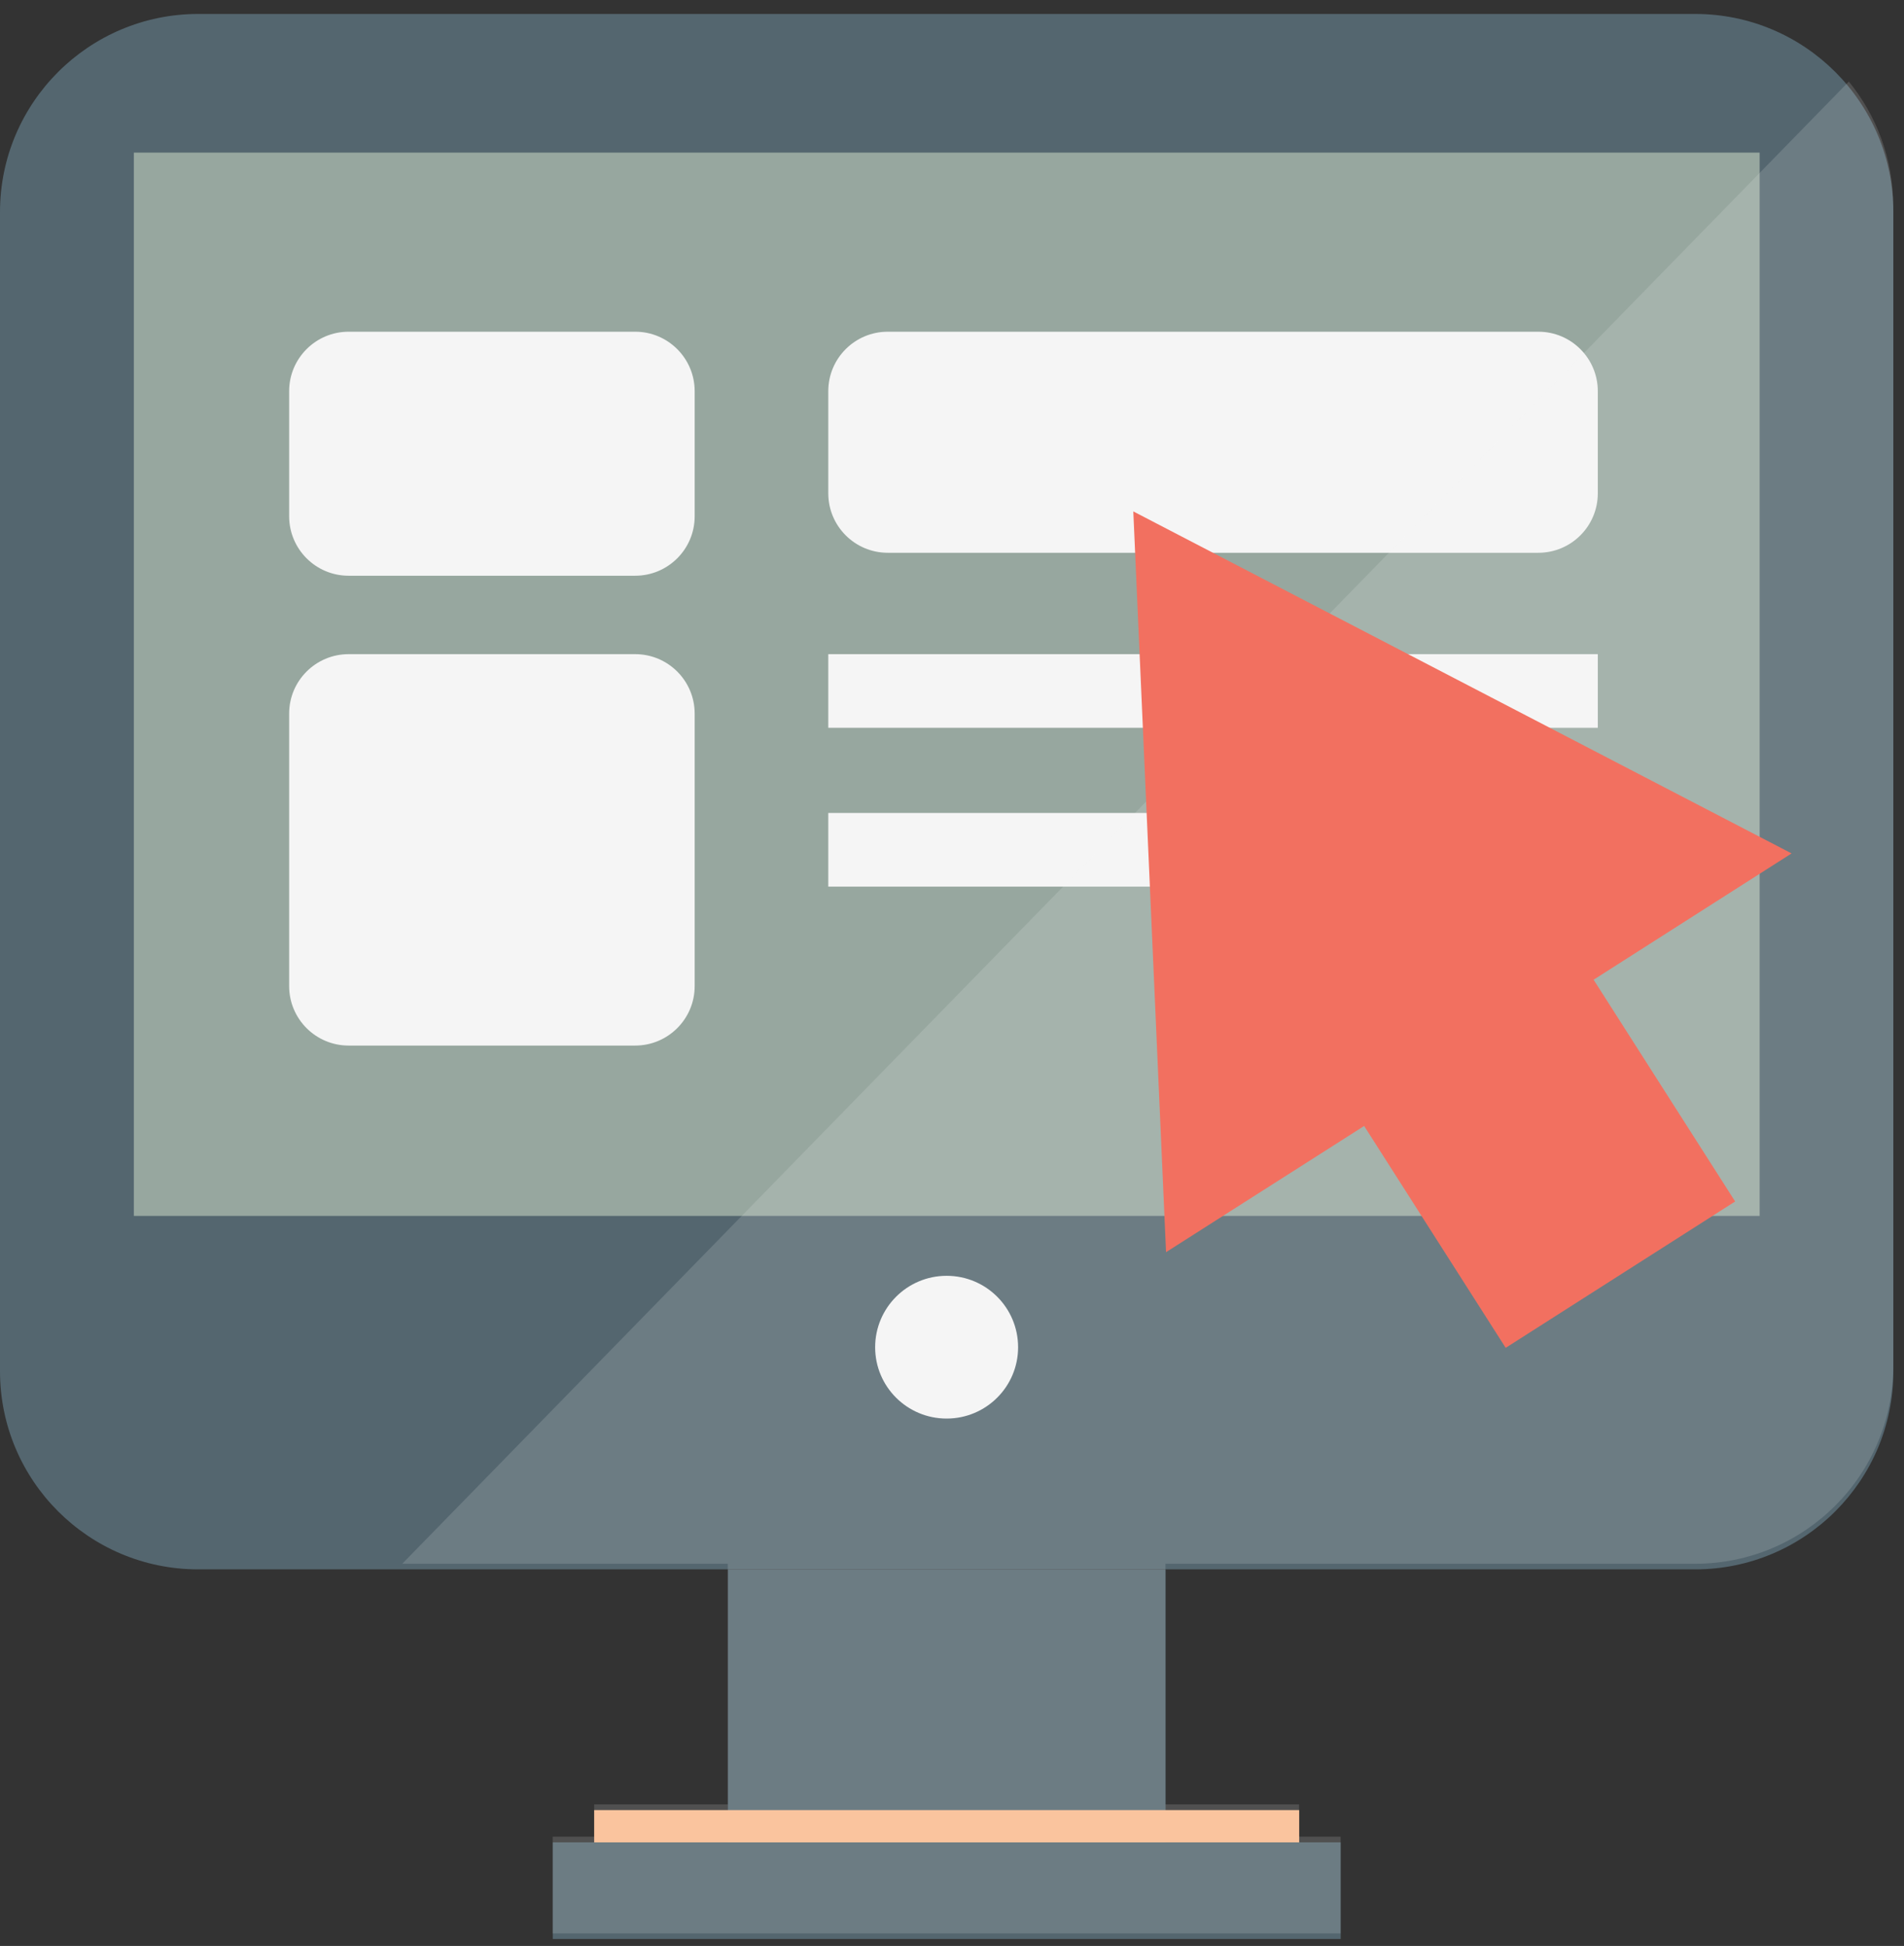 <svg width="91" height="93" viewBox="0 0 91 93" fill="none" xmlns="http://www.w3.org/2000/svg">
<rect x="0" y="0" width="91" height="93" fill="#333333" stroke="none"/>
<g clip-path="url(#clip0_921_2889)">
<path d="M9.473 0.667H81.019C86.251 0.667 90.492 4.91 90.492 10.134V65.534C90.492 70.764 86.246 75.002 81.019 75.002H9.473C4.241 75.002 0 70.758 0 65.534V10.134C0 4.91 4.246 0.667 9.473 0.667Z" fill="#54666F"/>
<path d="M84.1 7.294H6.397V58.111H84.1V7.294Z" fill="#97A79F"/>
<path d="M55.708 75.007H34.789V88.05H55.708V75.007Z" fill="#54666F"/>
<path d="M64.078 88.05H26.419V92.672H64.078V88.05Z" fill="#54666F"/>
<path d="M62.094 86.507H28.398V88.05H62.094V86.507Z" fill="#FABB8E"/>
<path d="M48.659 64.387C48.659 66.269 47.132 67.795 45.243 67.795C43.354 67.795 41.827 66.269 41.827 64.387C41.827 62.505 43.354 60.973 45.243 60.973C47.132 60.973 48.659 62.499 48.659 64.387Z" fill="#F5F5F5"/>
<path d="M16.662 15.853H30.359C31.93 15.853 33.201 17.129 33.201 18.694V24.675C33.201 26.245 31.925 27.515 30.359 27.515H16.662C15.09 27.515 13.82 26.239 13.82 24.675V18.694C13.82 17.123 15.096 15.853 16.662 15.853Z" fill="#F5F5F5"/>
<path d="M16.662 31.263H30.359C31.93 31.263 33.201 32.538 33.201 34.103V47.129C33.201 48.699 31.925 49.969 30.359 49.969H16.662C15.09 49.969 13.82 48.694 13.82 47.129V34.103C13.82 32.532 15.096 31.263 16.662 31.263Z" fill="#F5F5F5"/>
<path d="M42.429 15.853H73.524C75.095 15.853 76.365 17.129 76.365 18.694V23.578C76.365 25.148 75.089 26.418 73.524 26.418H42.429C40.858 26.418 39.587 25.142 39.587 23.578V18.694C39.587 17.123 40.863 15.853 42.429 15.853Z" fill="#F5F5F5"/>
<path d="M76.365 31.263H39.587V34.782H76.365V31.263Z" fill="#F5F5F5"/>
<path d="M76.365 38.853H39.587V42.373H76.365V38.853Z" fill="#F5F5F5"/>
<g opacity="0.15">
<path d="M19.231 74.734H34.783V86.234H28.397V87.777H26.414V92.399H64.073V87.777H62.089V86.234H55.703V74.734H81.013C86.246 74.734 90.486 70.496 90.486 65.267V9.861C90.486 7.6 89.689 5.523 88.363 3.897L19.225 74.734H19.231Z" fill="#F5F5F5"/>
</g>
<path d="M54.165 24.441L55.73 59.843L65.198 53.812L71.963 64.415L82.93 57.42L76.165 46.822L85.627 40.786L54.165 24.441Z" fill="#F27060"/>
</g>
<defs>
<clipPath id="clip0_921_2889">
<rect width="90.492" height="92" fill="white" transform="translate(0 0.667)"/>
</clipPath>
</defs>
</svg>
